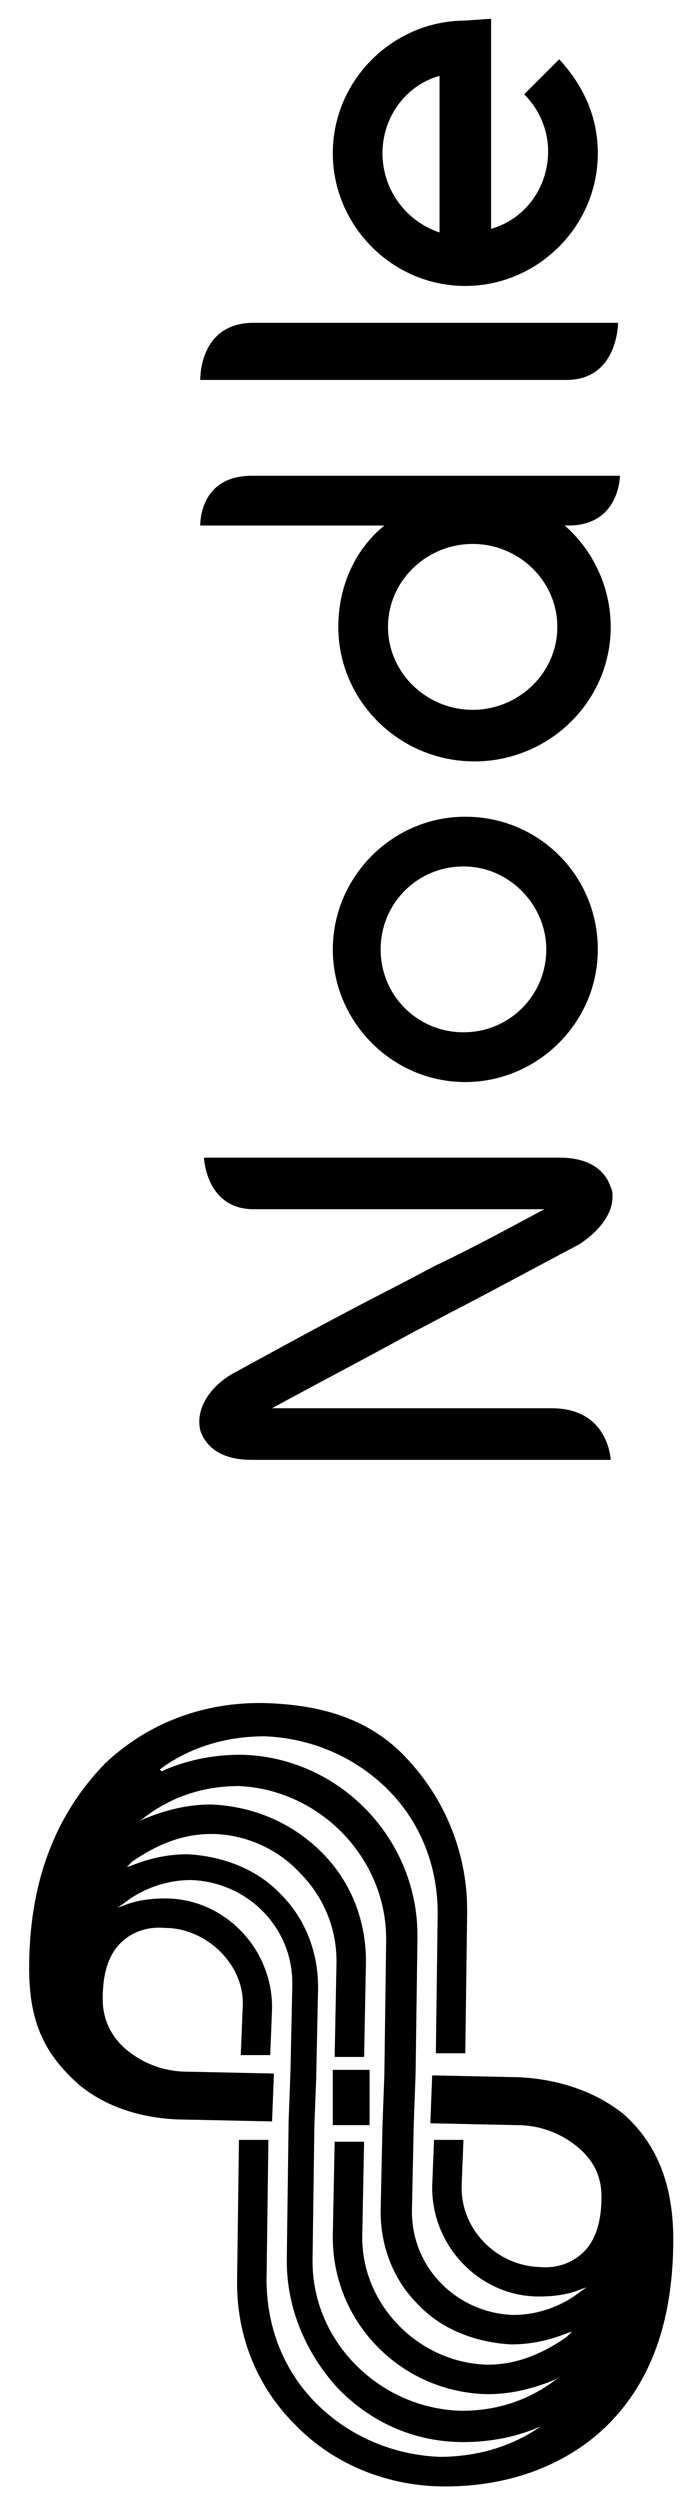 <svg width="20" height="73" viewBox="0 0 20 73" fill="none" xmlns="http://www.w3.org/2000/svg">
<path d="M7.417 35.309L15.919 35.309C15.005 35.794 13.928 36.386 12.798 36.924C12.368 37.139 11.991 37.354 11.56 37.569C9.57 38.592 8.009 39.453 6.825 40.099C6.233 40.422 5.695 41.067 5.856 41.767C5.964 42.09 6.287 42.628 7.363 42.628L17.857 42.628C17.857 42.628 17.803 41.121 16.134 41.121L7.955 41.121C9.031 40.529 10.484 39.776 12.152 38.861C12.583 38.646 12.96 38.431 13.39 38.215C14.628 37.569 15.919 36.87 16.942 36.332C17.426 36.009 17.91 35.525 17.91 34.933C17.91 34.825 17.91 34.771 17.857 34.664C17.749 34.341 17.426 33.803 16.35 33.803L5.964 33.803C5.964 33.803 6.018 35.309 7.417 35.309ZM9.731 27.722C9.731 29.821 11.453 31.596 13.605 31.596C15.704 31.596 17.48 29.874 17.48 27.722C17.48 25.57 15.758 23.848 13.605 23.848C11.453 23.848 9.731 25.623 9.731 27.722ZM15.973 27.722C15.973 29.067 14.897 30.143 13.552 30.143C12.206 30.143 11.13 29.067 11.13 27.722C11.13 26.377 12.206 25.3 13.552 25.3C14.897 25.3 15.973 26.43 15.973 27.722ZM5.856 15.345L11.238 15.345C10.377 16.045 9.892 17.121 9.892 18.305C9.892 20.457 11.668 22.233 13.874 22.233C16.027 22.233 17.857 20.511 17.857 18.305C17.857 17.121 17.318 16.045 16.511 15.345L16.619 15.345C18.126 15.345 18.126 13.892 18.126 13.892L11.614 13.892L9.839 13.892L9.516 13.892L8.439 13.892L8.386 13.892L7.363 13.892C5.803 13.892 5.856 15.345 5.856 15.345ZM16.296 18.305C16.296 19.65 15.166 20.727 13.821 20.727C12.475 20.727 11.345 19.65 11.345 18.305C11.345 16.96 12.475 15.883 13.821 15.883C15.166 15.883 16.296 16.96 16.296 18.305ZM5.856 11.094L16.565 11.094C18.072 11.094 18.072 9.426 18.072 9.426L14.197 9.426L9.57 9.426L7.417 9.426C5.803 9.426 5.856 11.094 5.856 11.094ZM13.605 0.601C11.507 0.601 9.731 2.323 9.731 4.475C9.731 6.574 11.453 8.35 13.605 8.35C15.704 8.35 17.48 6.628 17.48 4.475C17.48 3.399 17.049 2.484 16.35 1.731L15.327 2.753C15.758 3.184 16.027 3.776 16.027 4.422C16.027 5.498 15.327 6.413 14.359 6.682L14.359 0.547L13.605 0.601ZM11.184 4.475C11.184 3.399 11.883 2.484 12.852 2.215L12.852 6.789C11.883 6.466 11.184 5.552 11.184 4.475ZM10.807 62.054L10.807 60.44L9.731 60.44L9.731 62.054L10.807 62.054Z" fill="black"/>
<path d="M0.852 57.48C0.852 59.094 1.336 60.009 2.305 60.87C3.274 61.677 4.511 61.892 5.426 61.892L7.955 61.946L8.009 60.547L5.48 60.493C4.834 60.493 4.242 60.278 3.758 59.901C3.274 59.525 3.004 58.986 3.004 58.395L3.004 58.341C3.004 57.641 3.166 57.157 3.435 56.834C3.758 56.457 4.242 56.242 4.834 56.296C5.426 56.296 6.018 56.565 6.448 56.995C6.879 57.426 7.148 58.018 7.094 58.664L7.04 60.009L7.901 60.009L7.955 58.664L7.955 58.61C7.955 56.888 6.556 55.435 4.834 55.435C4.404 55.435 3.973 55.489 3.596 55.65L3.435 55.704L3.596 55.596C4.135 55.166 4.834 54.897 5.587 54.897C7.202 54.951 8.547 56.242 8.547 57.91L8.547 57.964L8.493 60.493L8.439 61.946L8.386 65.928L8.386 66.036C8.386 67.381 8.924 68.673 9.839 69.695C10.807 70.718 12.099 71.309 13.552 71.309C14.359 71.309 15.166 71.148 15.866 70.825L15.919 70.771C15.058 71.417 13.982 71.74 12.852 71.74C11.507 71.686 10.215 71.148 9.247 70.179C8.278 69.211 7.794 67.919 7.794 66.574L7.848 62.484L6.987 62.484L6.933 66.574L6.933 66.682C6.933 68.242 7.525 69.695 8.601 70.771C9.677 71.901 11.184 72.547 12.798 72.601C14.789 72.655 16.511 72.009 17.695 70.879C19.04 69.587 19.686 67.758 19.686 65.39C19.686 63.776 19.202 62.592 18.233 61.731C17.426 61.085 16.35 60.709 15.166 60.655L12.637 60.601L12.583 62L15.112 62.054C15.758 62.054 16.35 62.269 16.834 62.646C17.372 63.076 17.587 63.56 17.587 64.153C17.587 64.852 17.426 65.336 17.157 65.659C16.834 66.036 16.35 66.251 15.758 66.197C14.52 66.144 13.498 65.121 13.498 63.883L13.498 63.83L13.552 62.484L12.691 62.484L12.637 63.83L12.637 63.883C12.637 65.605 14.036 67.058 15.758 67.058C16.188 67.058 16.619 67.004 16.995 66.843L17.157 66.789L16.995 66.897C16.457 67.327 15.758 67.596 15.005 67.596C13.39 67.543 12.045 66.251 12.045 64.583L12.045 64.529L12.099 62L12.152 60.547L12.206 56.619L12.206 56.511C12.206 53.659 9.892 51.291 7.04 51.238C6.233 51.238 5.426 51.399 4.726 51.722L4.673 51.668C5.534 51.022 6.61 50.7 7.74 50.7C9.085 50.753 10.377 51.291 11.345 52.26C12.314 53.229 12.798 54.52 12.798 55.865L12.744 59.955L13.605 59.955L13.659 55.865L13.659 55.758C13.659 54.197 13.067 52.637 11.991 51.453C10.861 50.161 9.354 49.785 7.794 49.731C5.964 49.677 4.296 50.323 3.058 51.507C1.552 53.067 0.852 55.058 0.852 57.48ZM11.291 56.619L11.291 56.673L11.238 60.601L11.184 62.054L11.13 64.529L11.13 64.583C11.13 65.605 11.507 66.574 12.206 67.273C12.906 68.027 13.928 68.404 14.951 68.457C15.489 68.457 16.027 68.35 16.565 68.135L16.727 68.081L16.565 68.242C15.866 68.727 15.112 69.049 14.251 69.049C12.26 68.996 10.592 67.327 10.592 65.336L10.592 65.282L10.646 62.538L9.785 62.538L9.731 65.282L9.731 65.336C9.731 67.812 11.722 69.856 14.251 69.91C14.951 69.91 15.596 69.749 16.242 69.48L16.404 69.372L16.188 69.534C15.381 70.126 14.466 70.395 13.498 70.395C11.13 70.341 9.139 68.404 9.139 66.036L9.139 65.982L9.193 62.054L9.247 60.655L9.247 60.601L9.3 58.072L9.3 58.018C9.3 56.995 8.924 56.027 8.224 55.327C7.525 54.574 6.502 54.197 5.48 54.144C4.942 54.144 4.404 54.251 3.865 54.466L3.704 54.52L3.865 54.359C4.565 53.874 5.318 53.552 6.179 53.552C7.148 53.552 8.117 53.982 8.762 54.682C9.462 55.381 9.839 56.296 9.839 57.265L9.839 57.318L9.785 60.063L10.646 60.063L10.7 57.318L10.7 57.265C10.7 56.081 10.269 54.951 9.408 54.09C8.547 53.229 7.417 52.744 6.179 52.691C5.48 52.691 4.834 52.852 4.188 53.121L4.081 53.175L4.296 53.014C5.103 52.422 6.018 52.153 6.987 52.153C9.354 52.26 11.291 54.251 11.291 56.619Z" fill="black"/>
</svg>
